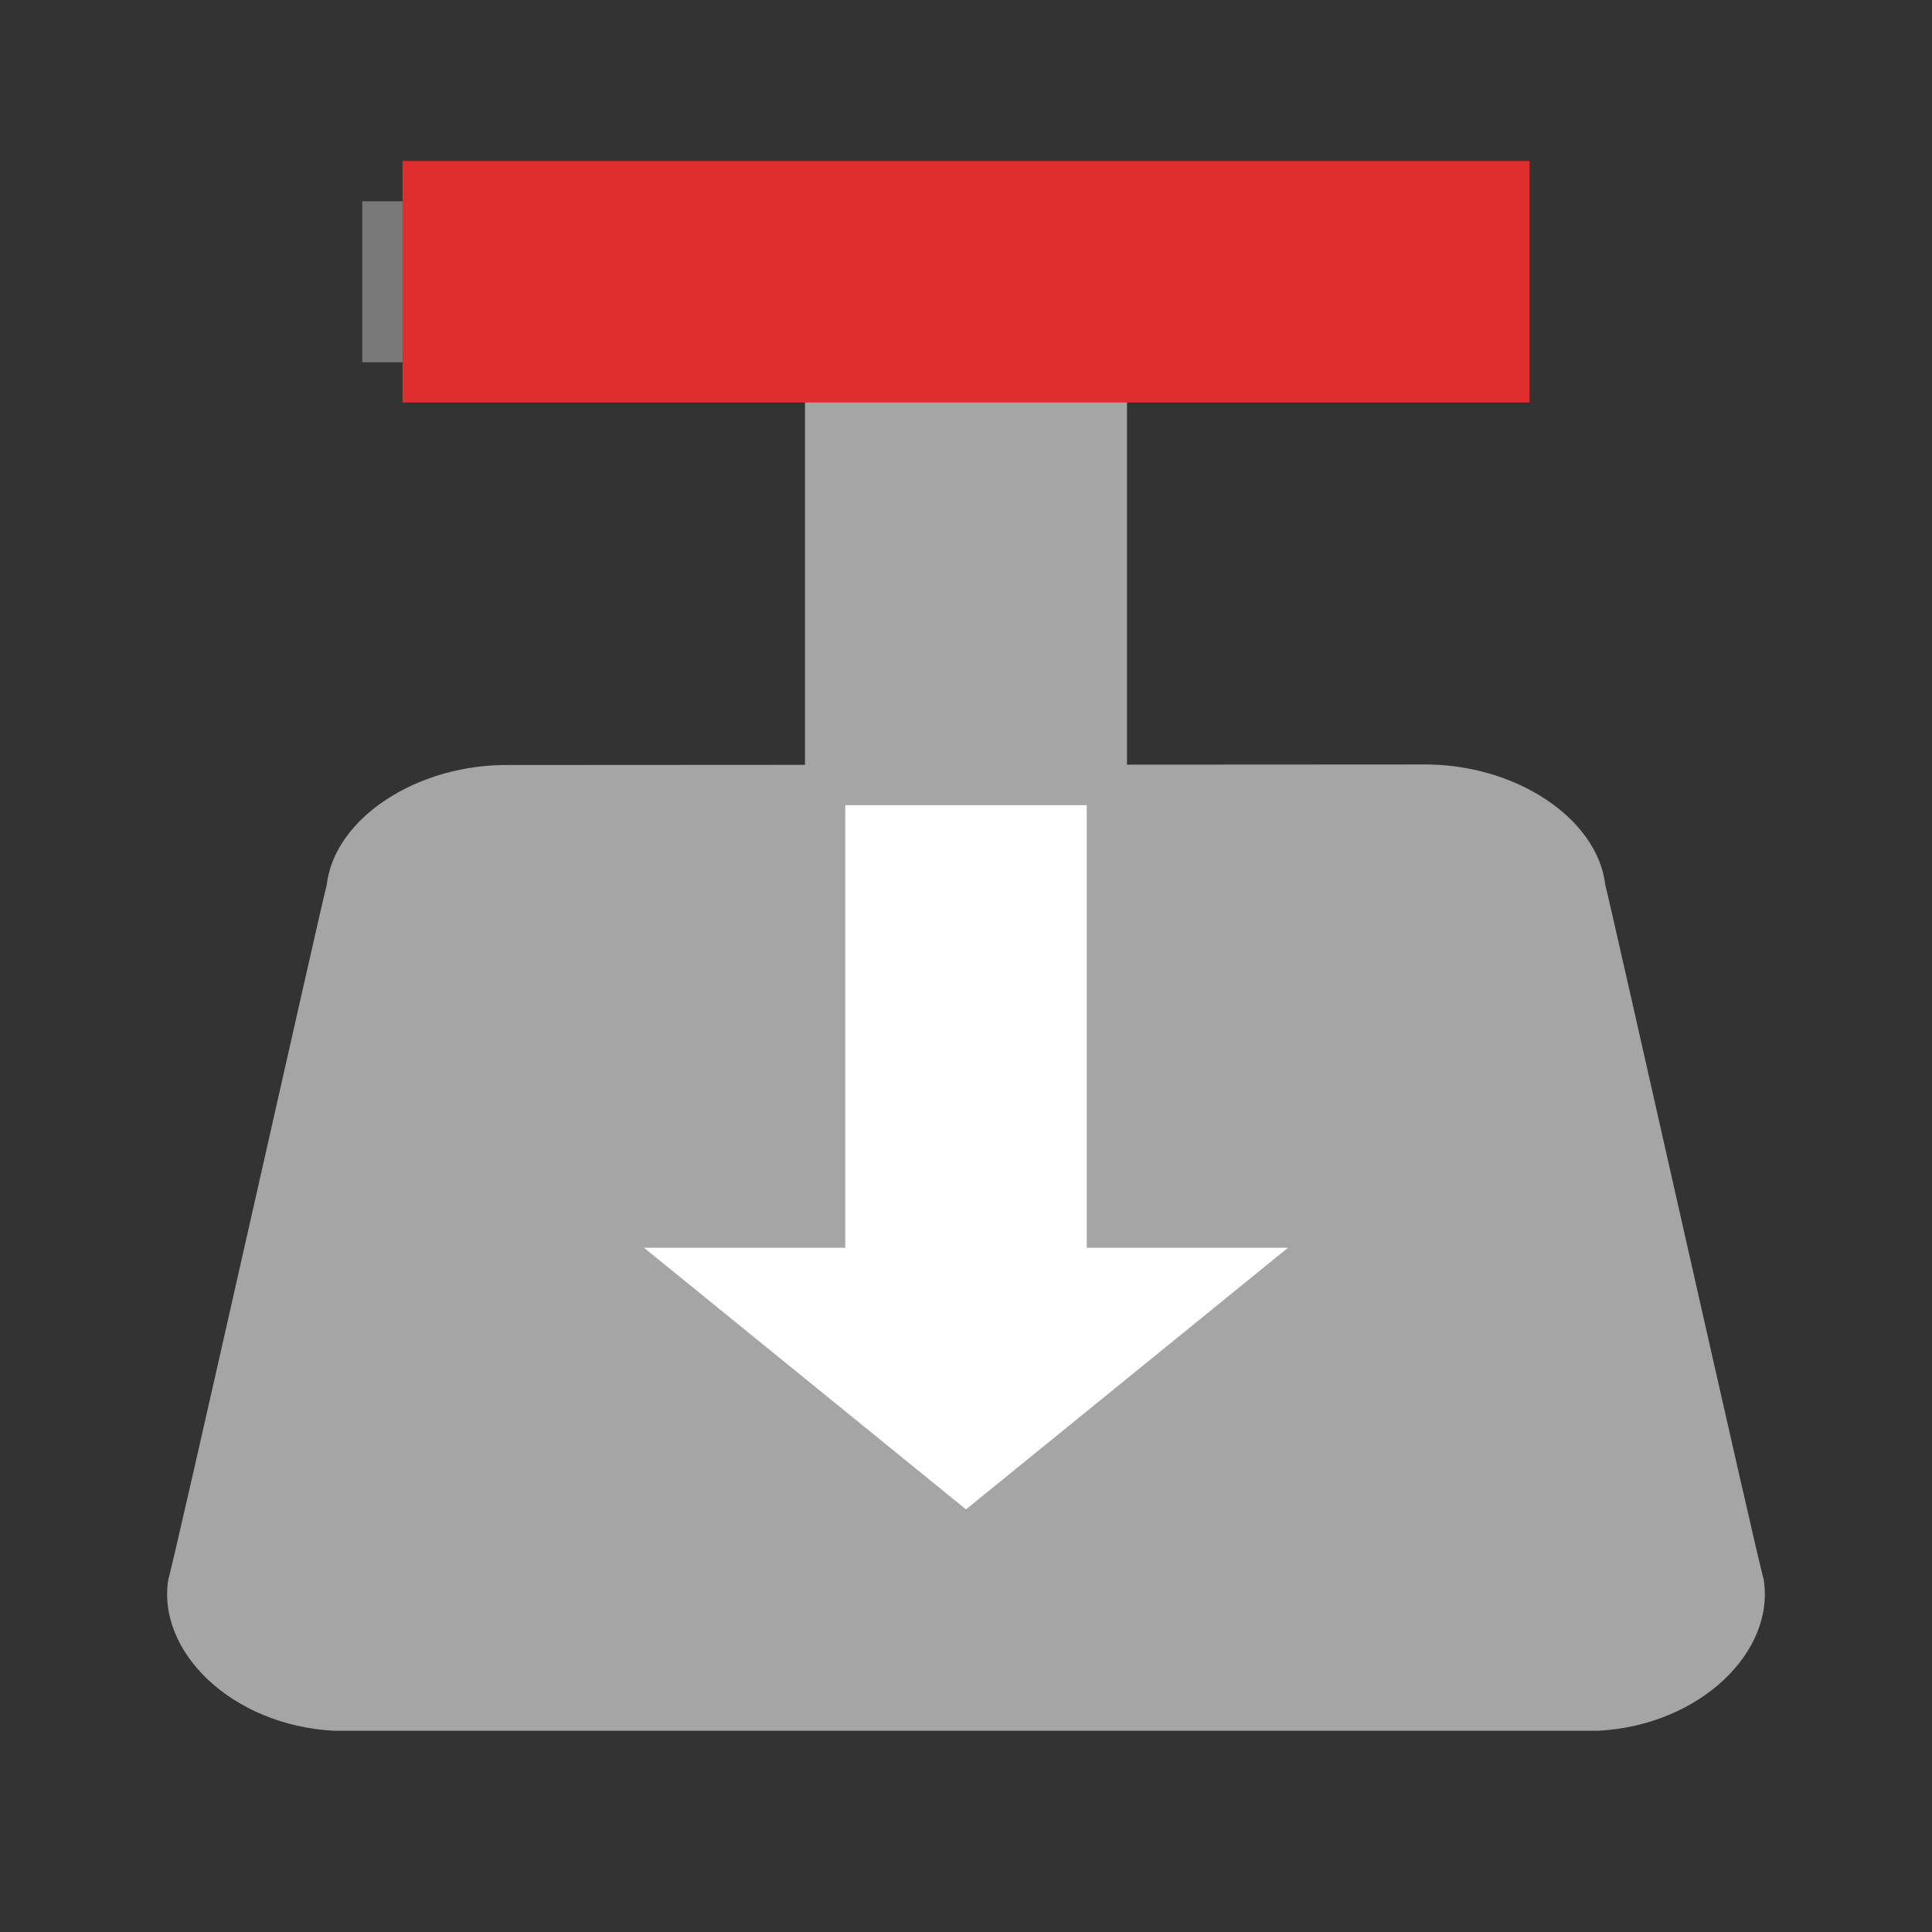 <?xml version="1.0" encoding="UTF-8" standalone="no"?>
<!-- Created with Inkscape (http://www.inkscape.org/) -->

<svg
   xmlns:dc="http://purl.org/dc/elements/1.1/"
   xmlns:cc="http://creativecommons.org/ns#"
   xmlns:rdf="http://www.w3.org/1999/02/22-rdf-syntax-ns#"
   xmlns:svg="http://www.w3.org/2000/svg"
   xmlns="http://www.w3.org/2000/svg"
   xmlns:sodipodi="http://sodipodi.sourceforge.net/DTD/sodipodi-0.dtd"
   xmlns:inkscape="http://www.inkscape.org/namespaces/inkscape"
   width="48px"
   height="48px"
   id="svg5518"
   sodipodi:version="0.32"
   inkscape:version="0.91 r13725"
   sodipodi:docname="transmission.svg"
   inkscape:output_extension="org.inkscape.output.svg.inkscape"
   version="1.1">
  <rect width="100%" height="100%" fill="#333333" stroke="none"/>
  <defs
     id="defs5520" />
  <sodipodi:namedview
     id="base"
     pagecolor="#ffffff"
     bordercolor="#666666"
     borderopacity="1.0"
     inkscape:pageopacity="0.0"
     inkscape:pageshadow="2"
     inkscape:zoom="3.8764528"
     inkscape:cx="69.968122"
     inkscape:cy="1.7724469"
     inkscape:current-layer="layer1"
     showgrid="true"
     inkscape:grid-bbox="true"
     inkscape:document-units="px"
     inkscape:window-width="1440"
     inkscape:window-height="852"
     inkscape:window-x="0"
     inkscape:window-y="0"
     inkscape:window-maximized="1" />
  <g
     id="layer1"
     inkscape:label="Layer 1"
     inkscape:groupmode="layer">
    <rect
       y="5"
       x="9"
       height="4"
       width="3"
       id="rect12487"
       style="opacity:1;fill:#797979;fill-opacity:1;fill-rule:evenodd;stroke:none;stroke-width:1;stroke-linecap:square;stroke-linejoin:miter;stroke-miterlimit:4;stroke-dasharray:none;stroke-opacity:1" />
    <path
       sodipodi:nodetypes="ccccccccc"
       id="rect2462"
       d="M 12.673,19.006 C 10.375,18.972 8.305,20.322 8.116,21.994 8.069,22.086 4.262,39.082 4.184,39.226 3.884,41.033 5.764,42.866 8.291,43 L 39.709,43 c 2.528,-0.134 4.407,-1.967 4.107,-3.774 -0.079,-0.145 -3.885,-17.14 -3.932,-17.233 -0.19,-1.672 -2.259,-3.033 -4.557,-3 z"
       style="fill:#a5a5a5;fill-opacity:1;stroke:none;stroke-width:0.998;stroke-linecap:butt;stroke-linejoin:round;stroke-miterlimit:4;stroke-dasharray:none;stroke-dashoffset:0;stroke-opacity:1"
       inkscape:connector-curvature="0" />
    <path
       sodipodi:nodetypes="cccccccc"
       id="path3280"
       d="m 21,20 0,11 -5,0 8,6.5 L 32,31 27,31 27,20 Z"
       style="fill:#ffffff;fill-opacity:1;fill-rule:evenodd;stroke:none;stroke-width:0;stroke-linecap:butt;stroke-linejoin:round;stroke-miterlimit:4;stroke-dasharray:none;stroke-opacity:1"
       inkscape:connector-curvature="0" />
    <path
       id="path3583"
       d="M 28,6 28,20 20,20 20,6 Z"
       style="fill:#a5a5a5;fill-opacity:1;stroke:none;stroke-width:0.463;stroke-linecap:butt;stroke-linejoin:round;stroke-miterlimit:4;stroke-dasharray:none;stroke-dashoffset:0;stroke-opacity:1"
       inkscape:connector-curvature="0"
       sodipodi:nodetypes="ccccc" />
    <rect
       style="opacity:1;fill:#e02d2d;fill-opacity:1;fill-rule:evenodd;stroke:none;stroke-width:1;stroke-linecap:square;stroke-linejoin:miter;stroke-miterlimit:4;stroke-dasharray:none;stroke-opacity:1"
       id="rect12485"
       width="28"
       height="6"
       x="10"
       y="4" />
  </g>
</svg>
